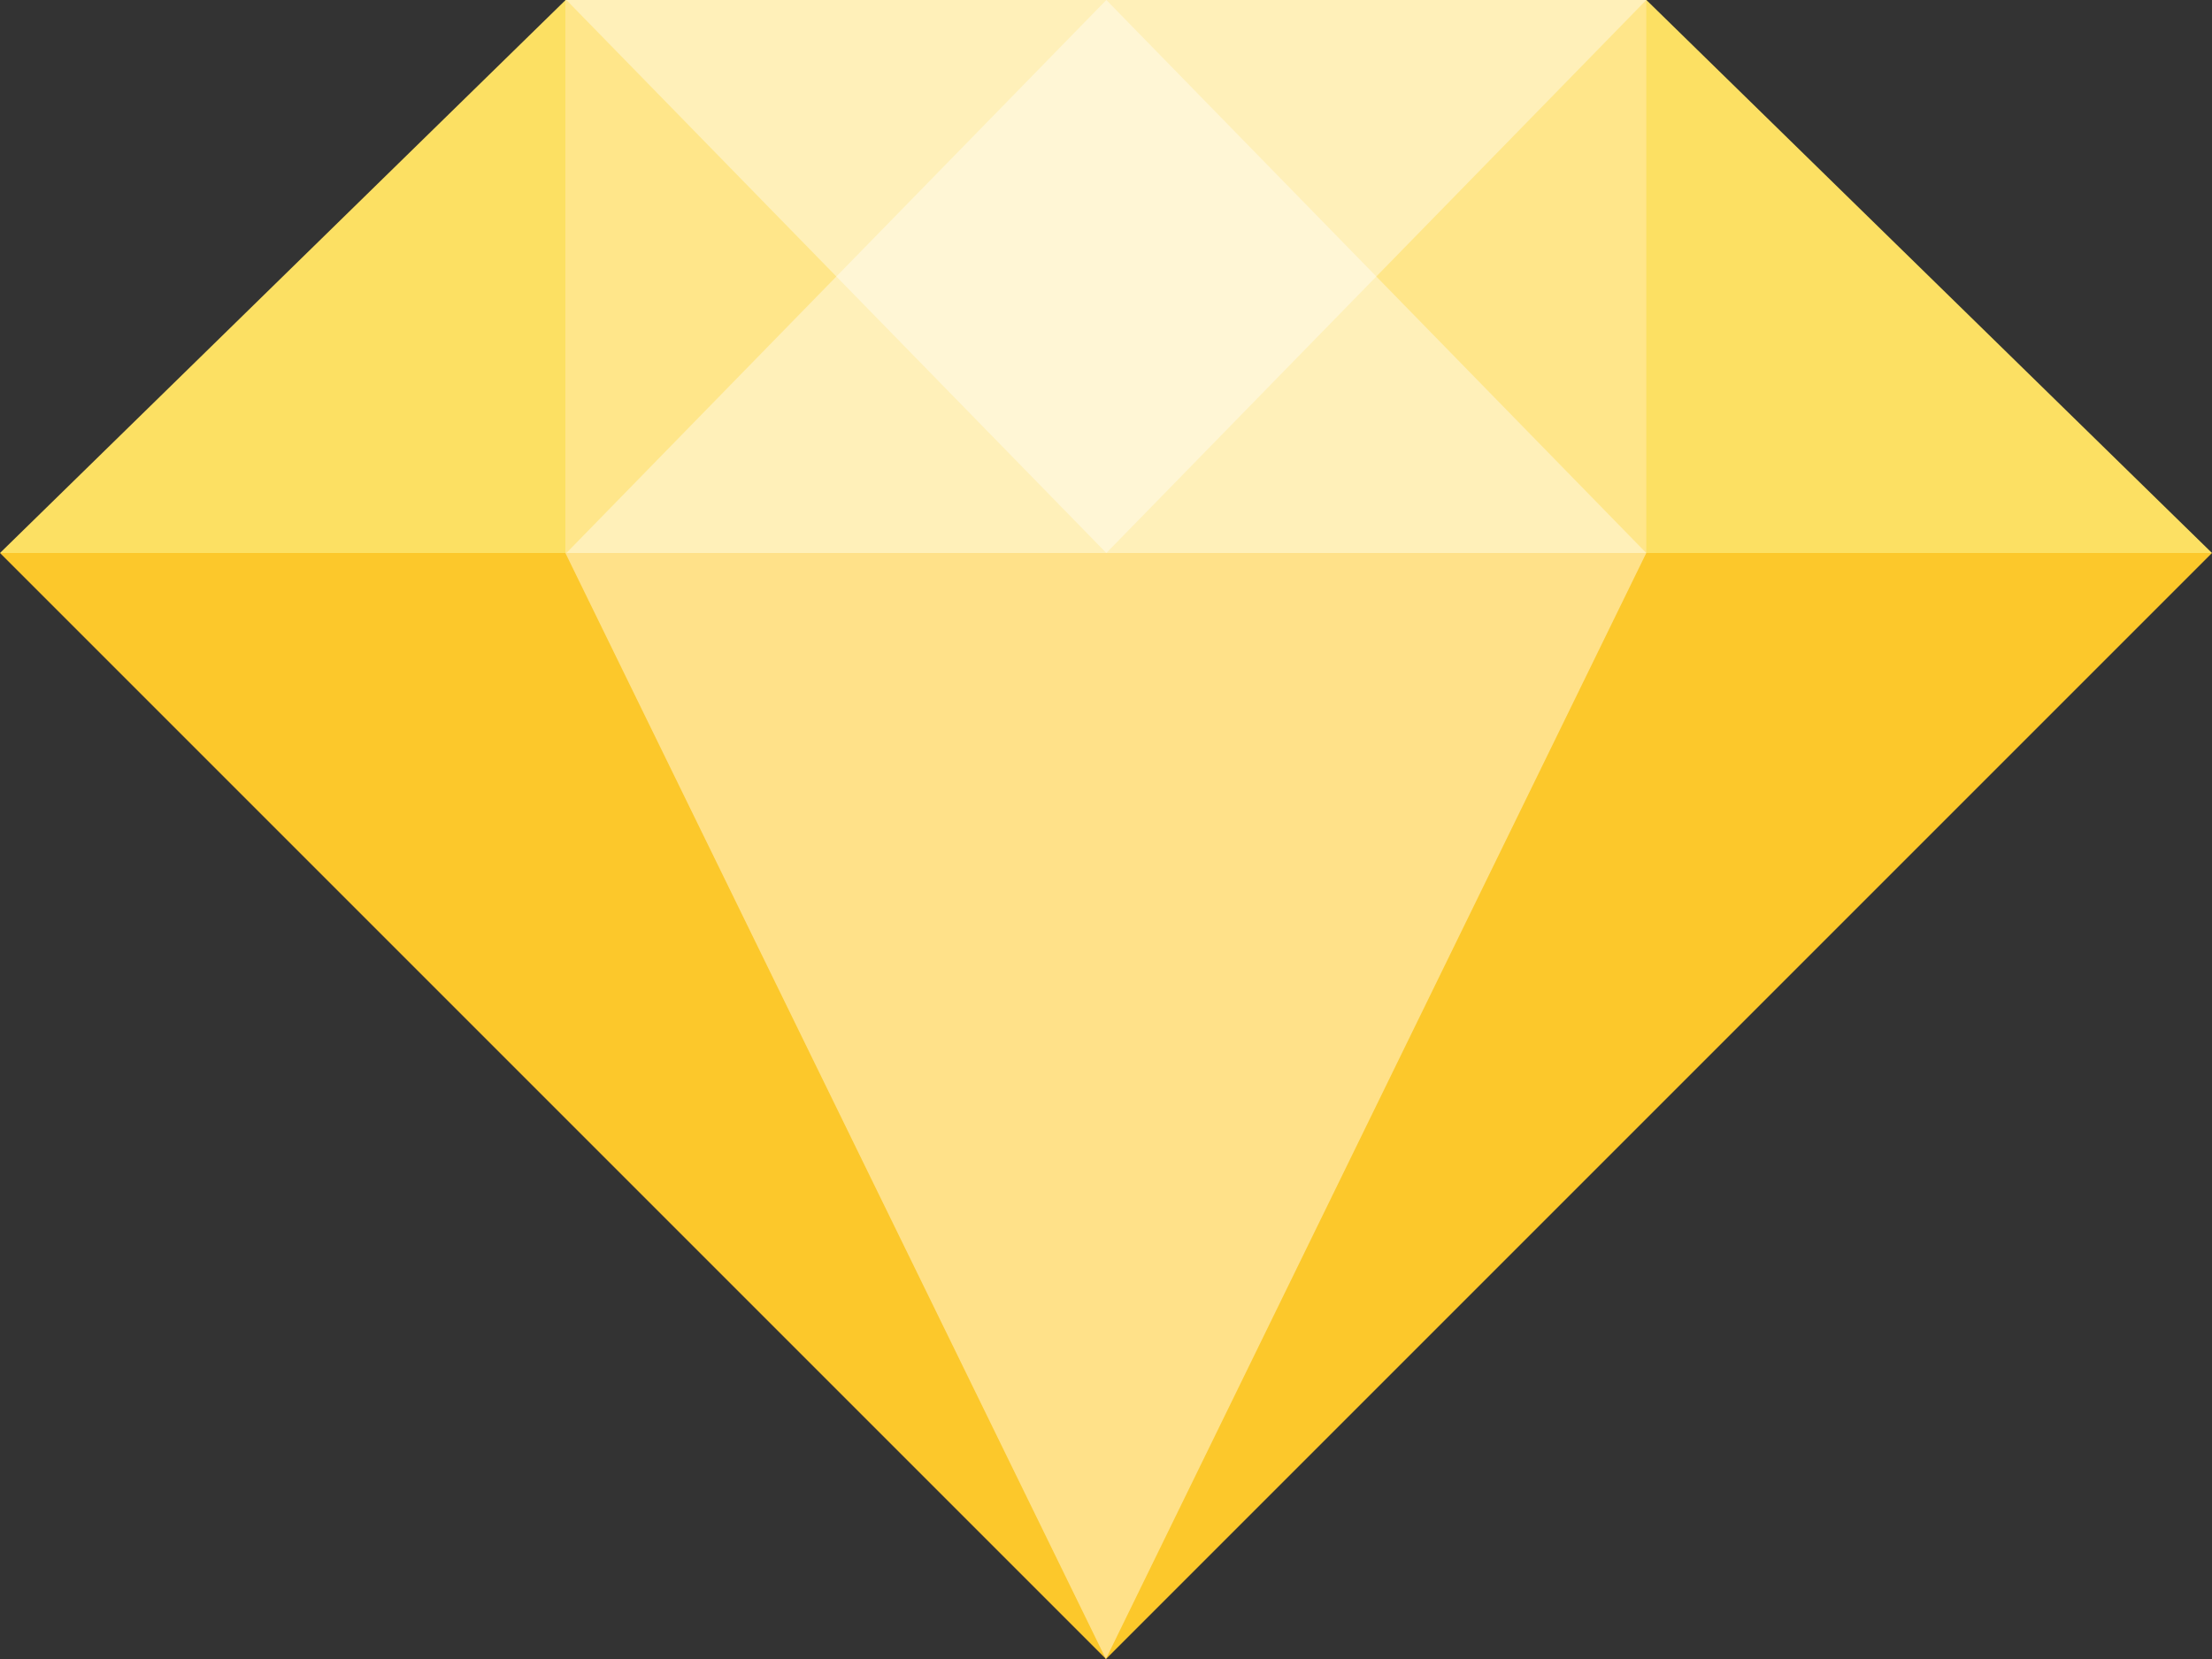 <?xml version="1.0" encoding="UTF-8"?>
<svg width="20px" height="15px" viewBox="0 0 20 15" version="1.1" xmlns="http://www.w3.org/2000/svg" xmlns:xlink="http://www.w3.org/1999/xlink">
    <rect x="0" y="0" width="20" height="15" fill="#333333" stroke="none"/>
    <!-- Generator: Sketch 63.1 (92452) - https://sketch.com -->
    <title>ic_zuanshi</title>
    <desc>Created with Sketch.</desc>
    <g id="控件" stroke="none" stroke-width="1" fill="none" fill-rule="evenodd">
        <g id="钻石">
            <g id="编组">
                <g id="钻石">
                    <polygon id="三角形" fill="#FCC82B" transform="translate(10, 10) scale(1, -1) translate(-10, -10) " points="10 5 20 15 0 15"></polygon>
                    <polygon id="三角形备份" fill="#FFE189" transform="translate(9.999, 10) scale(1, -1) translate(-9.999, -10) " points="9.999 5 14.885 15 5.112 15"></polygon>
                    <polygon id="矩形" fill="#FCE063" points="5.114 0 14.886 0 20 5 0 5"></polygon>
                    <rect id="矩形" fill="#FFE68A" x="5.112" y="0" width="9.773" height="5"></rect>
                    <polygon id="三角形备份-2" fill="#FFFFFF" opacity="0.4" transform="translate(10.003, 2.5) scale(1, -1) translate(-10.003, -2.5) " points="10.003 0 14.885 5 5.121 5"></polygon>
                    <polygon id="三角形备份-3" fill="#FFFFFF" opacity="0.4" points="10.003 0 14.885 5 5.121 5"></polygon>
                </g>
            </g>
        </g>
    </g>
</svg>